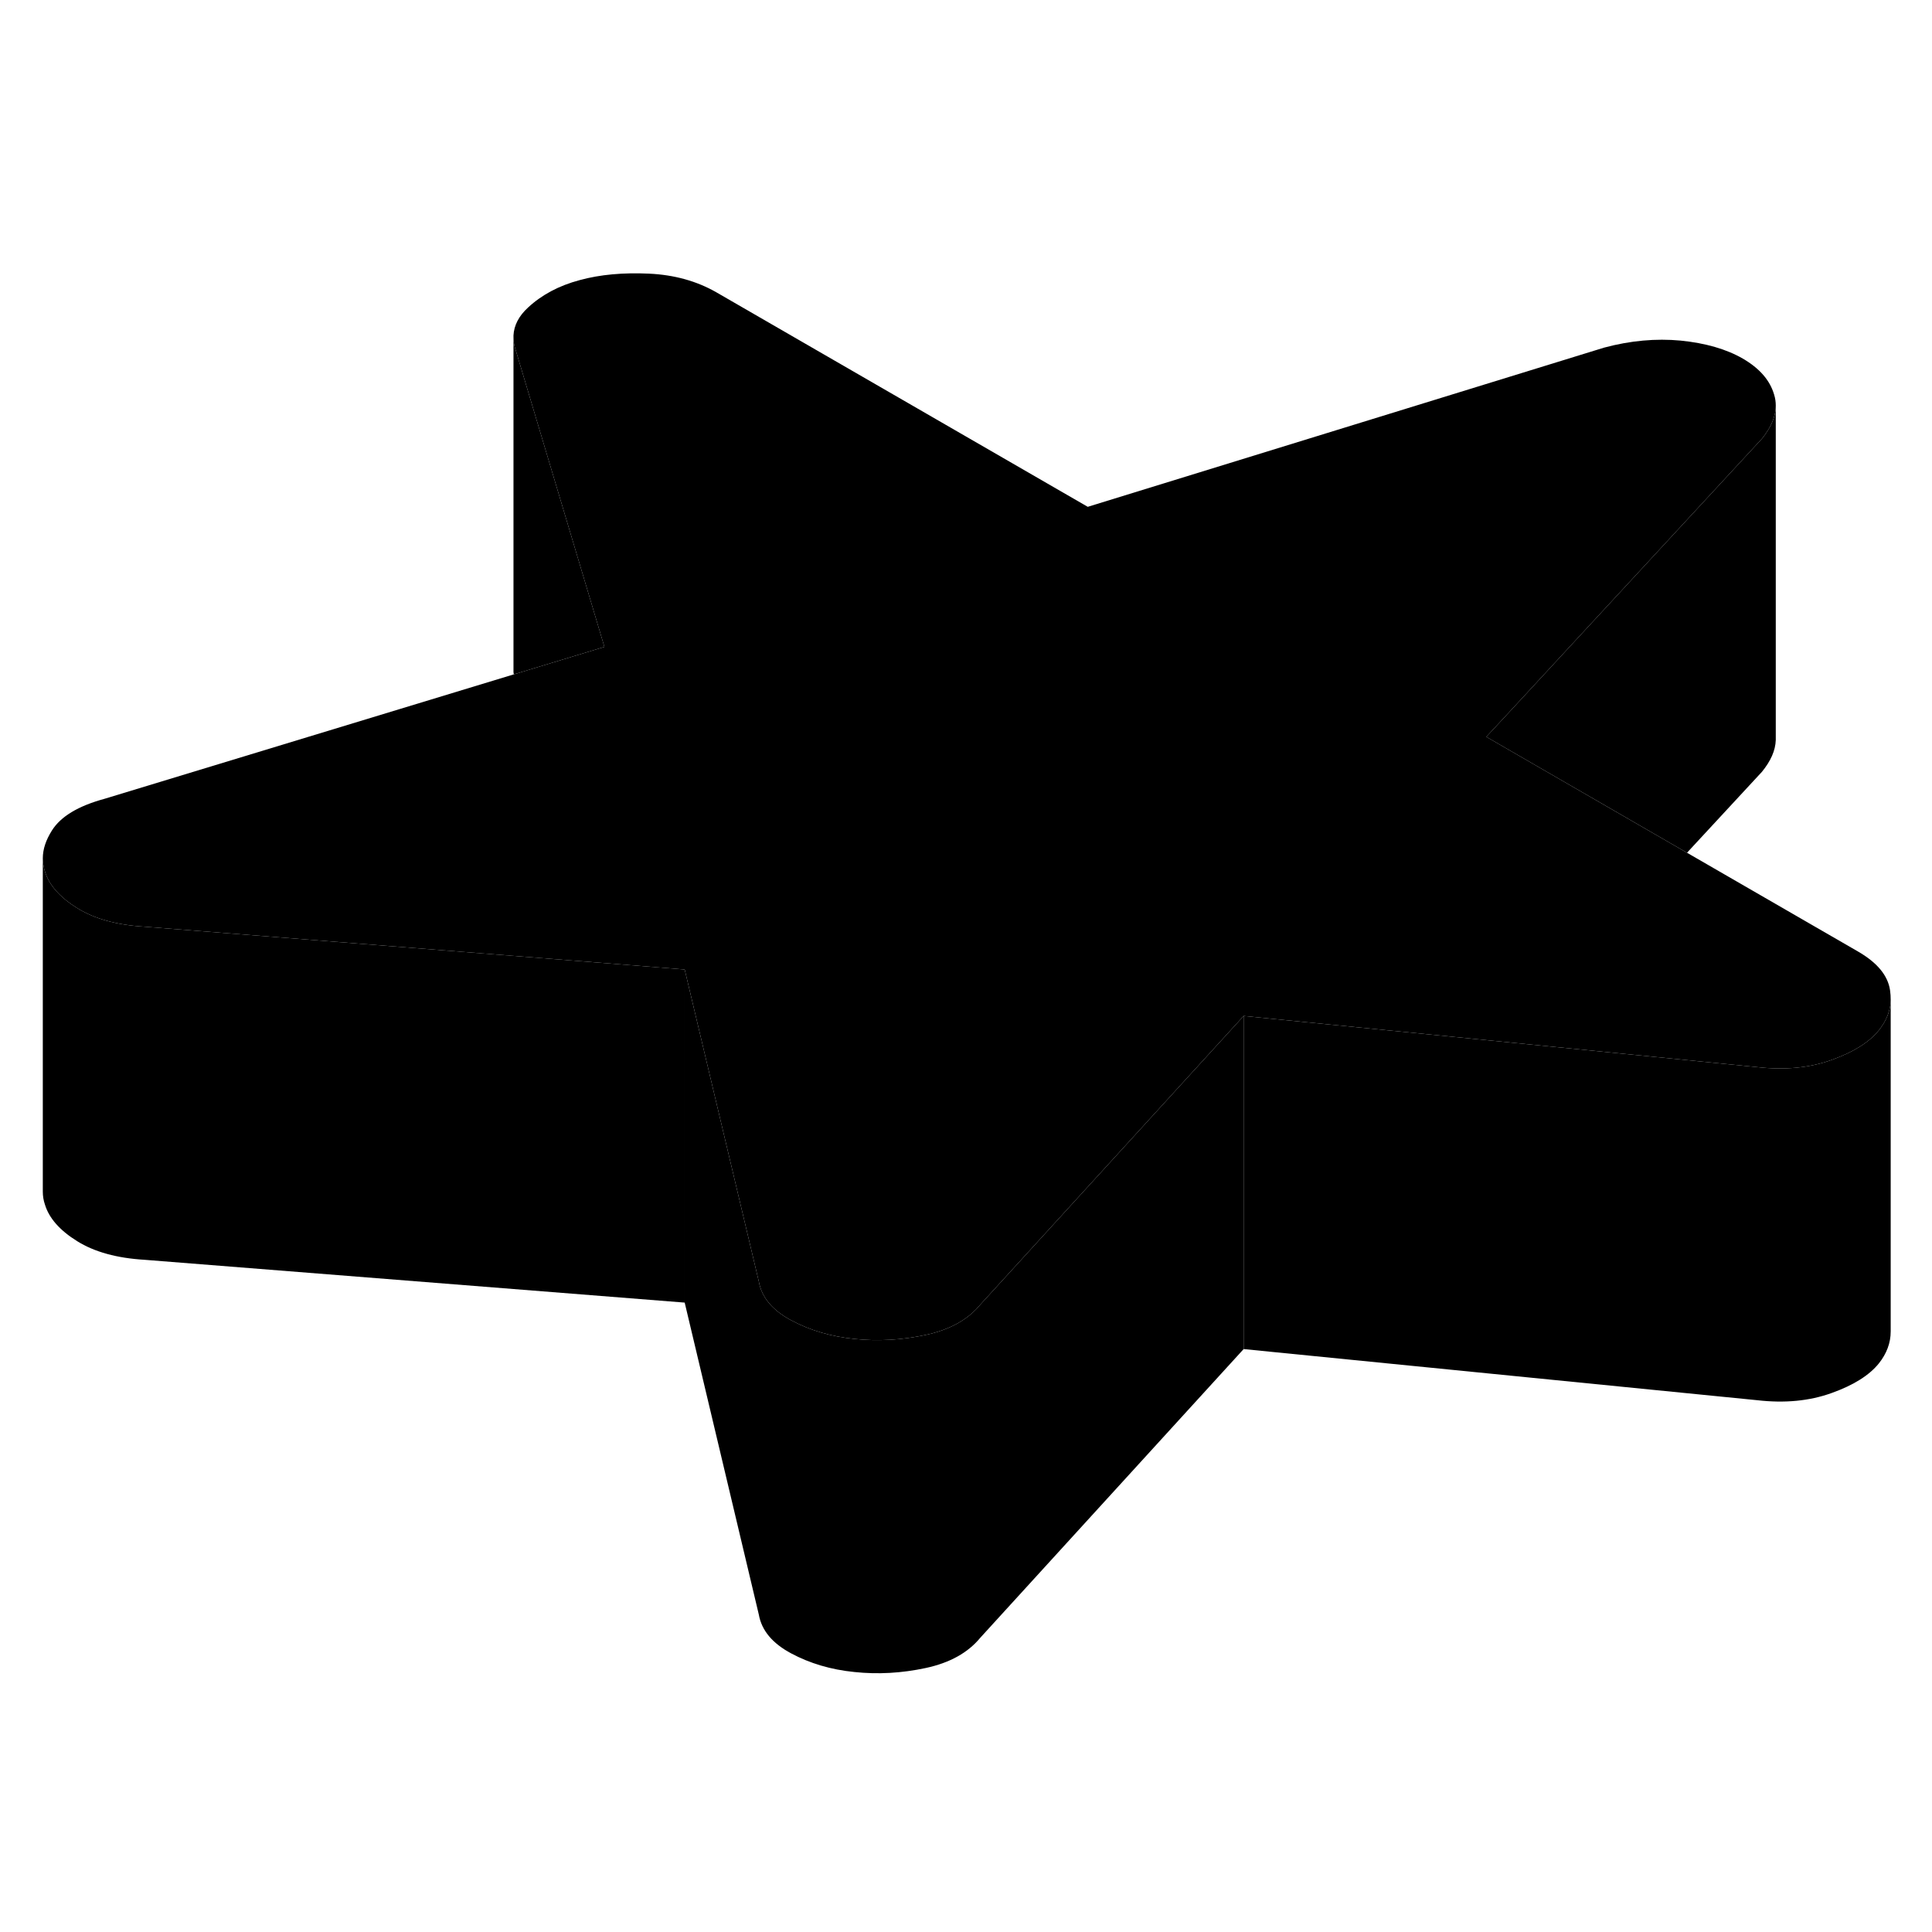 <svg width="48" height="48" viewBox="0 0 116 89" class="pr-icon-iso-duotone-secondary"
     xmlns="http://www.w3.org/2000/svg" stroke-width="1px" stroke-linecap="round" stroke-linejoin="round">
    <path d="M113.52 46.53V66.44C113.52 67.13 113.28 67.77 112.81 68.36C112.24 69.07 111.29 69.67 109.97 70.14C108.64 70.62 107.15 70.76 105.5 70.57L74.67 67.5V47.5L90.75 49.1L105.5 50.57C107.15 50.76 108.64 50.62 109.97 50.14C111.29 49.67 112.24 49.07 112.81 48.36C113.16 47.92 113.39 47.45 113.48 46.95C113.51 46.81 113.52 46.67 113.52 46.53Z" class="pr-icon-iso-duotone-primary-stroke" stroke-linejoin="round"/>
    <path d="M106.62 10.85V30.93C106.6 31.56 106.32 32.19 105.79 32.84L101.29 37.7L89.24 30.74L90.78 29.08L105.79 12.84C106.15 12.39 106.4 11.95 106.52 11.52C106.59 11.3 106.62 11.07 106.62 10.85Z" class="pr-icon-iso-duotone-primary-stroke" stroke-linejoin="round"/>
    <path d="M74.67 47.5V67.5L58.86 84.83C58.12 85.73 57.03 86.34 55.58 86.65C54.13 86.96 52.71 87.04 51.3 86.89C49.89 86.75 48.62 86.37 47.5 85.77C46.38 85.17 45.73 84.4 45.56 83.44L41.11 64.71V44.71L45.56 63.44C45.73 64.4 46.38 65.17 47.5 65.77C48.62 66.37 49.89 66.75 51.3 66.89C52.71 67.04 54.13 66.96 55.58 66.65C57.03 66.34 58.12 65.73 58.86 64.83L74.67 47.5Z" class="pr-icon-iso-duotone-primary-stroke" stroke-linejoin="round"/>
    <path d="M113.52 46.53C113.52 46.67 113.51 46.81 113.48 46.95C113.39 47.45 113.16 47.92 112.81 48.36C112.24 49.07 111.29 49.67 109.97 50.14C108.64 50.62 107.15 50.76 105.5 50.57L90.75 49.1L74.67 47.5L58.86 64.83C58.12 65.73 57.03 66.34 55.58 66.65C54.13 66.96 52.71 67.04 51.3 66.89C49.89 66.75 48.62 66.37 47.5 65.77C46.38 65.17 45.73 64.4 45.56 63.44L41.11 44.71L35.98 44.3L8.68 42.14C7.02 42.04 5.67 41.67 4.63 41.02C3.6 40.38 2.95 39.65 2.7 38.83C2.62 38.57 2.57 38.3 2.57 38.04C2.57 37.48 2.76 36.93 3.12 36.36C3.65 35.52 4.7 34.89 6.28 34.46L30.85 26.99L36.29 25.34L35.63 23.13L30.97 7.54C30.87 7.27 30.83 7 30.83 6.74V6.64C30.86 6.04 31.15 5.47 31.71 4.96C32.53 4.2 33.56 3.65 34.8 3.32C36.04 2.98 37.43 2.86 38.96 2.93C40.49 3 41.84 3.38 43.01 4.05L65.31 16.93L96.32 7.37C97.89 6.95 99.42 6.81 100.91 6.95C102.4 7.1 103.65 7.46 104.64 8.03C105.64 8.61 106.27 9.33 106.52 10.19C106.59 10.41 106.62 10.63 106.62 10.85C106.62 11.07 106.59 11.3 106.52 11.52C106.4 11.95 106.15 12.39 105.79 12.84L90.78 29.08L89.24 30.74L101.29 37.7L111.54 43.62C112.71 44.29 113.35 45.07 113.48 45.95C113.51 46.15 113.52 46.34 113.52 46.53Z" class="pr-icon-iso-duotone-primary-stroke" stroke-linejoin="round"/>
    <path d="M106.62 10.85V10.51" class="pr-icon-iso-duotone-primary-stroke" stroke-linejoin="round"/>
    <path d="M36.29 25.34L30.85 26.99C30.85 26.99 30.83 26.89 30.83 26.84V6.74C30.83 7 30.87 7.27 30.97 7.54L35.63 23.13L36.29 25.34Z" class="pr-icon-iso-duotone-primary-stroke" stroke-linejoin="round"/>
    <path d="M41.11 44.71V64.71L8.68 62.14C7.02 62.04 5.67 61.67 4.63 61.02C3.6 60.38 2.95 59.65 2.7 58.83C2.61 58.57 2.57 58.31 2.57 58.04V38.04C2.57 38.3 2.62 38.57 2.7 38.83C2.95 39.65 3.6 40.38 4.63 41.02C5.67 41.67 7.02 42.04 8.68 42.14L35.98 44.3L41.11 44.71Z" class="pr-icon-iso-duotone-primary-stroke" stroke-linejoin="round"/>
    <path d="M2.57 58.14V58.04" class="pr-icon-iso-duotone-primary-stroke" stroke-linejoin="round"/>
    <path d="M2.57 38.04V37.84" class="pr-icon-iso-duotone-primary-stroke" stroke-linejoin="round"/>
</svg>